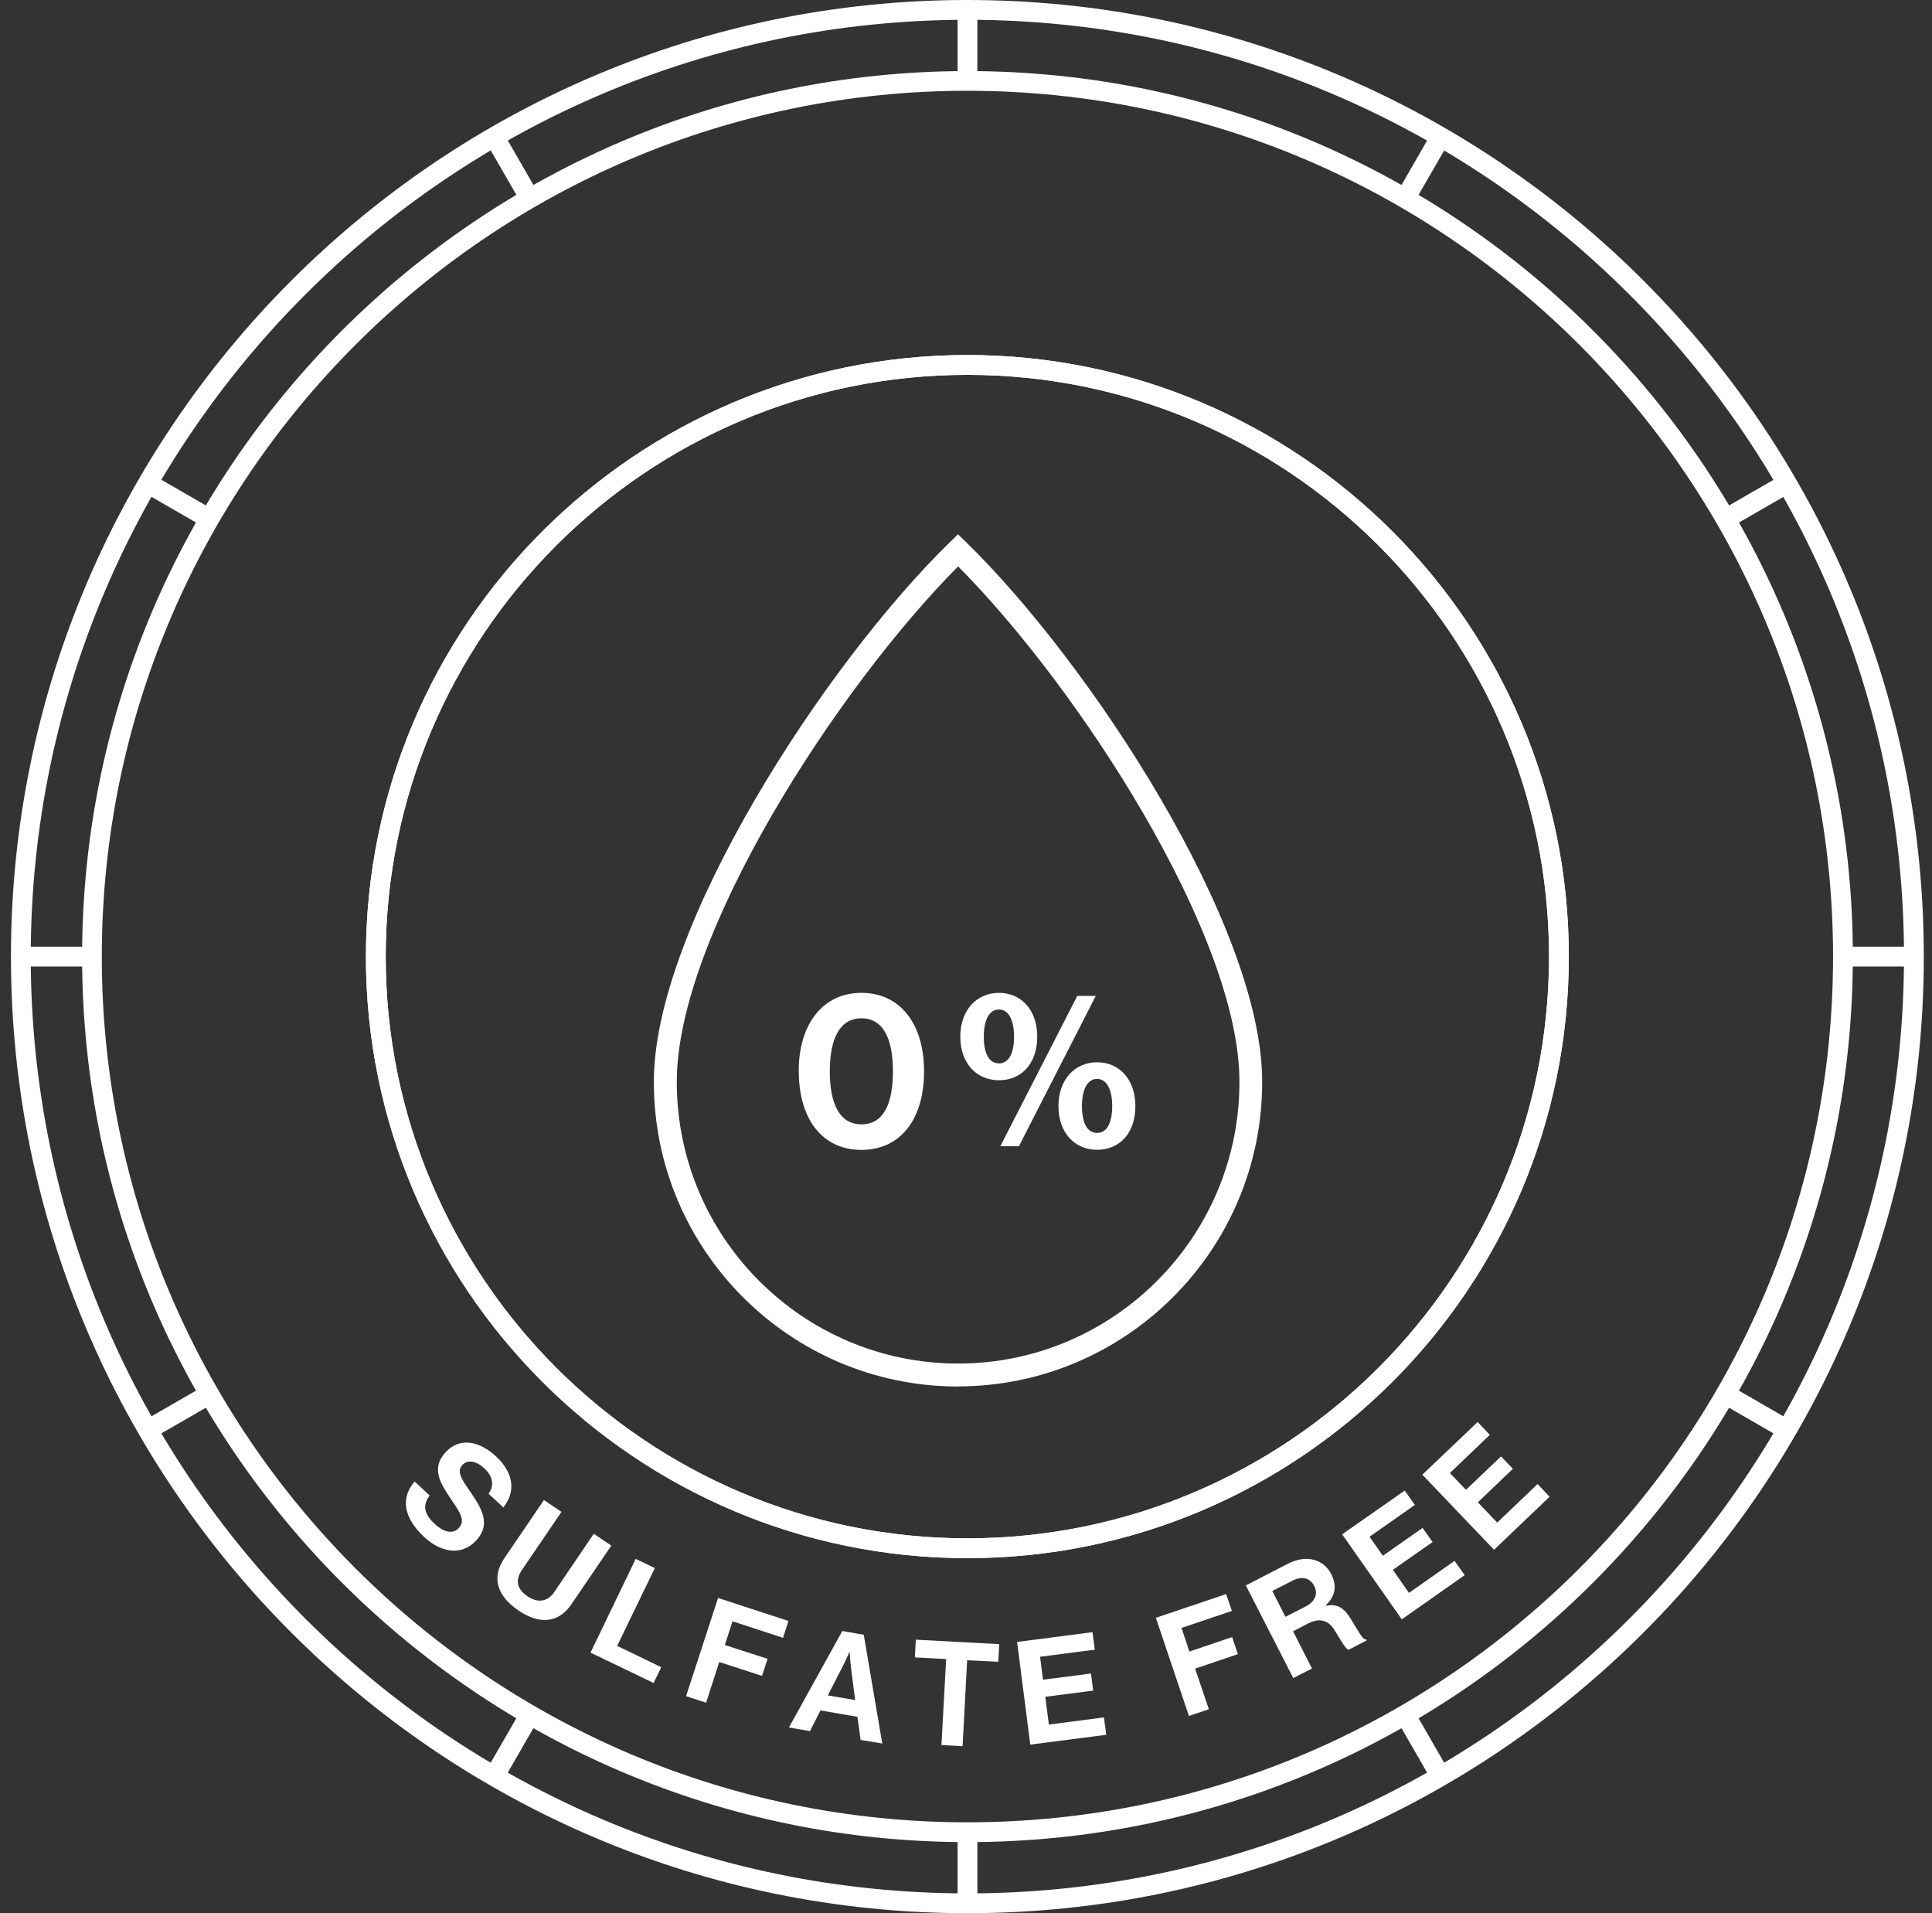 <svg xmlns="http://www.w3.org/2000/svg" width="101" height="100" viewBox="0 0 101 100" fill="none"><rect x="0" y="0" width="101" height="100" fill="#333333" stroke="none"/><path d="M50.572 19.593C33.806 19.593 20.164 33.235 20.164 50C20.164 66.765 33.806 80.407 50.572 80.407C67.337 80.407 80.979 66.765 80.979 50C80.979 33.235 67.337 19.593 50.572 19.593ZM50.572 81.442C33.237 81.442 19.129 67.34 19.129 50C19.129 32.66 33.232 18.557 50.572 18.557C67.912 18.557 82.014 32.66 82.014 50C82.014 67.34 67.912 81.442 50.572 81.442Z" fill="white"></path><path d="M50.572 1.035C23.572 1.035 1.607 23 1.607 50C1.607 77 23.572 98.965 50.572 98.965C77.571 98.965 99.536 77 99.536 50C99.536 23 77.571 1.035 50.572 1.035ZM50.572 100C23.003 100 0.572 77.569 0.572 50C0.572 22.431 23.003 0 50.572 0C78.14 0 100.572 22.426 100.572 50C100.572 77.574 78.14 100 50.572 100Z" fill="white"></path><path d="M50.577 4.233C50.754 4.233 50.919 4.255 51.095 4.261V0.523H50.06V4.261C50.236 4.261 50.401 4.233 50.577 4.233Z" fill="white"></path><path d="M28.151 10.126L26.285 6.889L25.392 7.407L27.27 10.661C27.566 10.485 27.85 10.291 28.151 10.126Z" fill="white"></path><path d="M11.238 26.693L7.984 24.815L7.467 25.709L10.704 27.575C10.874 27.273 11.062 26.989 11.238 26.693Z" fill="white"></path><path d="M90.451 27.575L93.688 25.709L93.17 24.815L89.916 26.693C90.093 26.989 90.286 27.273 90.451 27.575Z" fill="white"></path><path d="M73.885 10.661L75.762 7.407L74.869 6.889L73.003 10.126C73.305 10.297 73.589 10.485 73.885 10.661Z" fill="white"></path><path d="M4.804 50C4.804 49.824 4.827 49.659 4.827 49.482H1.089V50.518H4.827C4.827 50.342 4.804 50.176 4.804 50Z" fill="white"></path><path d="M89.916 73.308L93.17 75.185L93.688 74.292L90.451 72.426C90.28 72.727 90.093 73.012 89.916 73.308Z" fill="white"></path><path d="M96.316 49.482C96.316 49.659 96.339 49.824 96.339 50C96.339 50.176 96.316 50.342 96.316 50.518H100.054V49.482H96.316Z" fill="white"></path><path d="M73.003 89.874L74.869 93.111L75.762 92.593L73.885 89.339C73.589 89.515 73.305 89.709 73.003 89.874Z" fill="white"></path><path d="M10.698 72.426L7.461 74.292L7.978 75.185L11.232 73.308C11.056 73.012 10.863 72.727 10.698 72.426Z" fill="white"></path><path d="M50.577 95.767C50.401 95.767 50.236 95.745 50.06 95.739V99.476H51.095V95.739C50.919 95.739 50.754 95.767 50.577 95.767Z" fill="white"></path><path d="M27.264 89.339L25.387 92.593L26.28 93.111L28.146 89.874C27.844 89.703 27.56 89.515 27.264 89.339Z" fill="white"></path><path d="M50.577 4.745C25.626 4.745 5.322 25.043 5.322 50C5.322 74.957 25.62 95.25 50.577 95.25C75.535 95.25 95.827 74.952 95.827 50C95.827 25.048 75.529 4.745 50.577 4.745ZM50.577 96.285C25.057 96.285 4.292 75.52 4.292 50C4.292 24.479 25.057 3.715 50.577 3.715C76.098 3.715 96.862 24.479 96.862 50C96.862 75.52 76.098 96.285 50.577 96.285Z" fill="white"></path><path d="M21.672 77.432L22.462 78.166C22.076 78.695 22.166 79.139 22.735 79.662C23.151 80.043 23.646 80.237 23.987 79.867C24.351 79.474 24.044 79.048 23.566 78.342C23.009 77.523 22.525 76.727 23.299 75.902C24.027 75.117 25.045 75.304 25.933 76.124C26.826 76.954 26.996 77.933 26.314 78.792L25.54 78.075C25.87 77.631 25.739 77.142 25.335 76.761C24.903 76.357 24.448 76.283 24.18 76.562C23.879 76.88 24.072 77.239 24.544 77.91C25.193 78.849 25.688 79.668 24.892 80.521C24.141 81.329 23.077 81.17 22.178 80.339C21.097 79.338 20.926 78.297 21.683 77.426" fill="white"></path><path d="M26.36 81.454L28.436 78.405L29.352 79.025L27.275 82.074C26.962 82.546 26.968 83.03 27.583 83.439C28.163 83.832 28.663 83.678 28.976 83.212L31.041 80.168L31.957 80.788L29.881 83.838C29.232 84.805 28.254 84.958 27.105 84.179C25.944 83.388 25.705 82.421 26.365 81.448" fill="white"></path><path d="M33.232 81.482L34.233 81.96L32.265 86.028L34.569 87.143L34.17 87.968L30.871 86.381L33.232 81.482Z" fill="white"></path><path d="M37.538 83.525L41.219 84.725L40.935 85.607L38.295 84.742L37.891 85.983L40.127 86.705L39.837 87.598L37.601 86.87L36.913 88.998L35.866 88.656L37.538 83.525Z" fill="white"></path><path d="M43.284 88.616L44.706 88.861L44.495 87.228C44.456 86.927 44.416 86.364 44.416 86.364H44.399C44.399 86.364 44.171 86.881 44.029 87.149L43.278 88.616H43.284ZM44.029 85.249L45.155 85.448L46.123 91.131L44.99 90.943L44.825 89.737L42.891 89.401L42.345 90.482L41.242 90.295L44.035 85.249H44.029Z" fill="white"></path><path d="M47.875 85.704L52.238 85.937L52.187 86.859L50.56 86.779L50.321 91.273L49.217 91.21L49.462 86.716L47.829 86.631L47.875 85.704Z" fill="white"></path><path d="M53.171 85.823L57.114 85.311L57.233 86.227L54.372 86.597L54.525 87.797L57.034 87.473L57.148 88.366L54.645 88.69L54.833 90.141L57.711 89.766L57.831 90.676L53.86 91.188L53.171 85.823Z" fill="white"></path><path d="M60.425 84.56L64.1 83.32L64.401 84.202L61.767 85.089L62.177 86.324L64.413 85.567L64.714 86.46L62.478 87.217L63.195 89.339L62.154 89.691L60.425 84.56Z" fill="white"></path><path d="M67.2 84.508L68.247 83.974C68.782 83.701 68.901 83.285 68.708 82.904C68.509 82.506 68.105 82.347 67.581 82.614L66.512 83.16L67.2 84.508ZM65.124 82.87L67.343 81.727C68.275 81.254 69.18 81.476 69.595 82.278C69.885 82.847 69.84 83.416 69.305 83.905L69.317 83.928C69.834 83.832 70.193 83.968 70.557 84.525C70.972 85.174 71.211 85.709 71.427 85.697L71.45 85.743L70.511 86.227C70.363 86.238 70.073 85.697 69.76 85.197C69.447 84.691 68.998 84.548 68.389 84.856L67.598 85.265L68.588 87.211L67.61 87.711L65.129 82.87H65.124Z" fill="white"></path><path d="M70.164 80.197L73.435 77.91L73.965 78.661L71.598 80.322L72.292 81.318L74.368 79.862L74.892 80.601L72.815 82.052L73.657 83.258L76.041 81.585L76.57 82.331L73.282 84.64L70.164 80.197Z" fill="white"></path><path d="M74.357 77.08L77.247 74.326L77.884 74.998L75.796 76.994L76.638 77.87L78.47 76.124L79.09 76.772L77.258 78.525L78.271 79.583L80.382 77.569L81.007 78.234L78.106 81.005L74.357 77.08Z" fill="white"></path><path d="M50.572 19.593C33.806 19.593 20.164 33.235 20.164 50C20.164 66.765 33.806 80.407 50.572 80.407C67.337 80.407 80.979 66.765 80.979 50C80.979 33.235 67.337 19.593 50.572 19.593ZM50.572 81.442C33.237 81.442 19.129 67.34 19.129 50C19.129 32.66 33.232 18.557 50.572 18.557C67.912 18.557 82.014 32.66 82.014 50C82.014 67.34 67.912 81.442 50.572 81.442Z" fill="white"></path><path d="M50.088 29.605C43.79 35.937 35.354 48.919 35.382 56.565C35.382 64.677 41.981 71.271 50.088 71.271C58.195 71.271 64.794 64.671 64.794 56.565C64.822 48.919 56.386 35.937 50.088 29.605ZM50.088 72.471C41.316 72.471 34.182 65.337 34.182 56.565C34.153 48.441 43.182 34.645 49.667 28.331L50.082 27.927L50.498 28.331C56.983 34.645 66.017 48.441 65.983 56.565C65.983 65.332 58.849 72.465 50.077 72.465" fill="white"></path><path d="M46.68 55.996C46.68 54.335 46.197 53.226 45.036 53.226C43.876 53.226 43.381 54.324 43.381 55.996C43.381 57.669 43.87 58.767 45.036 58.767C46.202 58.767 46.68 57.675 46.68 55.996ZM41.754 55.996C41.754 53.487 43.045 51.895 45.036 51.895C47.027 51.895 48.307 53.476 48.307 55.996C48.307 58.516 47.067 60.104 45.031 60.104C42.994 60.104 41.759 58.499 41.759 55.996" fill="white"></path><path d="M58.143 57.817C58.143 56.992 57.882 56.395 57.353 56.395C56.824 56.395 56.562 56.98 56.562 57.817C56.562 58.653 56.812 59.216 57.353 59.216C57.893 59.216 58.143 58.642 58.143 57.817ZM55.333 57.817C55.333 56.417 56.198 55.524 57.353 55.524C58.508 55.524 59.355 56.406 59.355 57.817C59.355 59.227 58.53 60.098 57.353 60.098C56.175 60.098 55.333 59.199 55.333 57.817ZM56.312 52.054H57.284L53.268 59.91H52.295L56.317 52.054H56.312ZM53.012 54.187C53.012 53.362 52.75 52.765 52.221 52.765C51.692 52.765 51.431 53.351 51.431 54.187C51.431 55.023 51.681 55.581 52.221 55.581C52.762 55.581 53.012 55.006 53.012 54.187ZM50.202 54.187C50.202 52.788 51.066 51.895 52.221 51.895C53.376 51.895 54.224 52.776 54.224 54.187C54.224 55.598 53.399 56.463 52.221 56.463C51.044 56.463 50.202 55.57 50.202 54.187Z" fill="white"></path></svg>